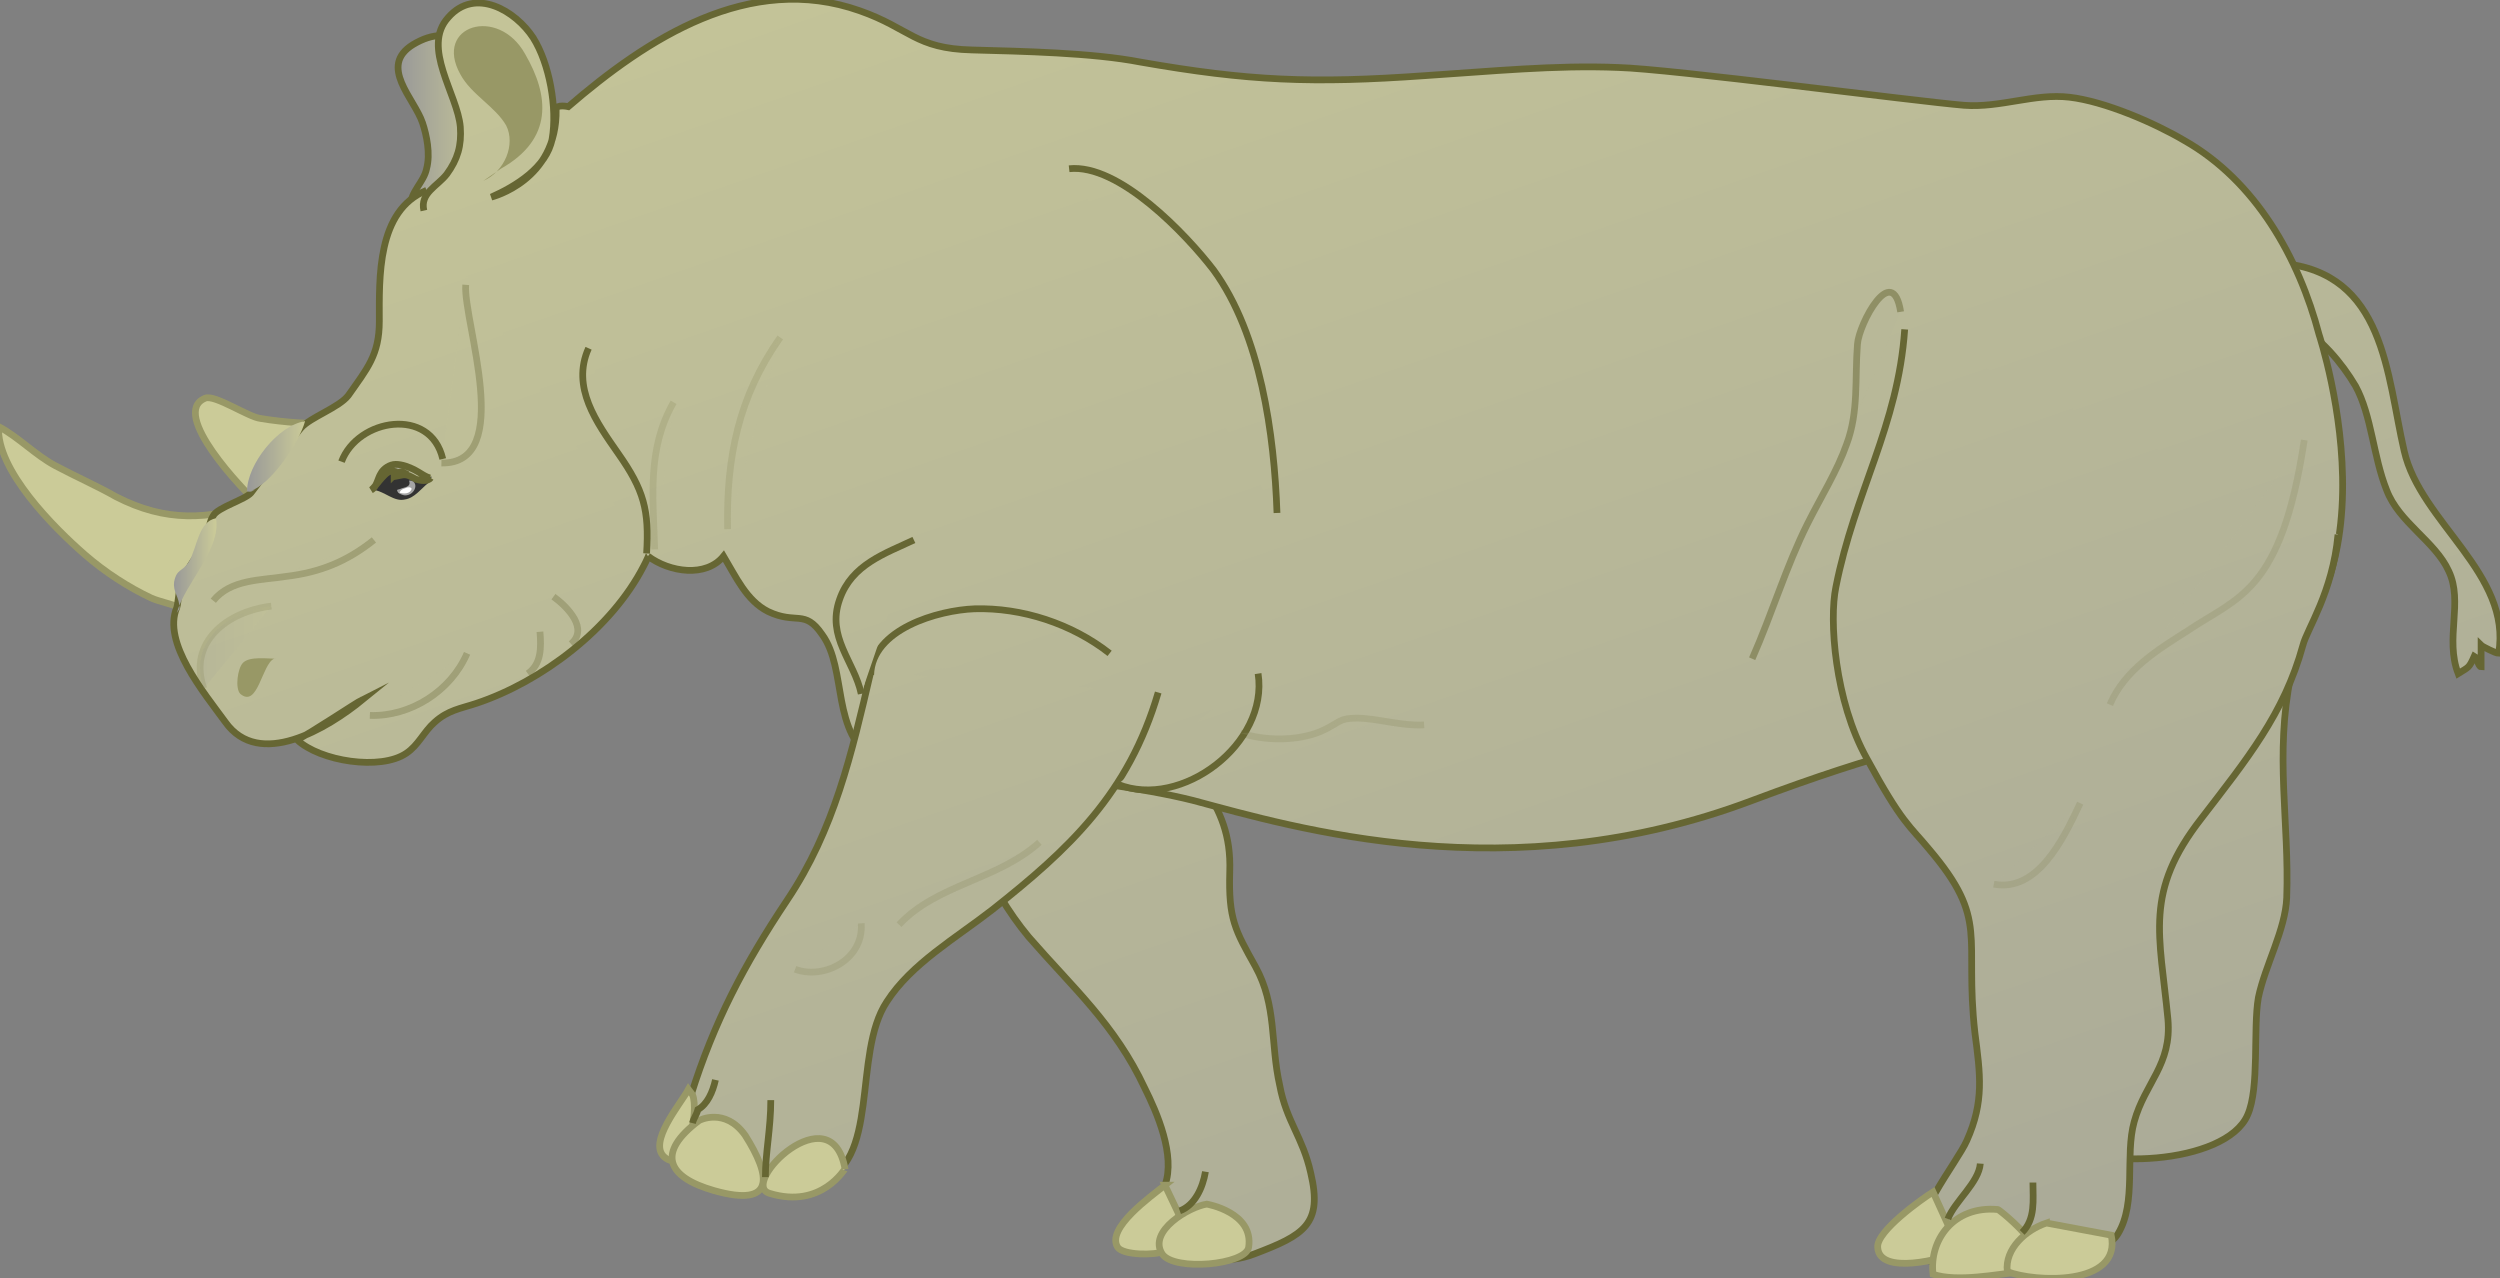 <svg xmlns="http://www.w3.org/2000/svg" version="1.0" viewBox="0 0 185.2 94.7"><rect x="0" y="0" width="185.2" height="94.7" fill="#808080" stroke="none"/><switch><g><linearGradient id="a" x1="29.464" x2="36.466" y1="8.981" y2="8.981" gradientUnits="userSpaceOnUse"><stop offset="0" stop-color="#989898"/><stop offset="1" stop-color="#cbcb98"/></linearGradient><path fill="url(#a)" stroke="#663" stroke-miterlimit="10" stroke-width=".5" d="M30.4 15.3c0-1.1 1-1.8 1.2-2.8.3-1.1 0-2.5-.3-3.4-.6-1.8-3.3-4.2-.7-5.8 6-3.6 7.6 8.4 4 11.5"/><path fill="#CBCB98" stroke="#989866" stroke-miterlimit="10" stroke-width=".5" d="M15 46.7c.2-1.6-2.7-1.9-3.8-2.4-1.7-.8-3.4-1.9-4.9-3.2-2.3-2-6.6-6.3-6.4-9.5 1.5.8 2.7 2.1 4.2 2.9 1.5.8 3.1 1.5 4.5 2.3 3.7 1.9 6.8 1.7 10.5.5-1-.9-6.6-6.7-3.9-7.8.7-.3 3.2 1.4 4.1 1.5 1.8.3 3.6.4 5.5.4"/><linearGradient id="b" x1="228.953" x2="152.751" y1="169.239" y2="-67.835" gradientTransform="rotate(-1.318 -2.61 451.43)" gradientUnits="userSpaceOnUse"><stop offset="0" stop-color="#989898"/><stop offset="1" stop-color="#cbcb98"/></linearGradient><path fill="url(#b)" stroke="#663" stroke-miterlimit="10" stroke-width=".5" d="M169 19.5c7.7.7 7.8 8.3 9.1 13.9 1.2 5.3 8 9.1 7 15-.2 0-1.2-.5-1.3-.6v1.6c-.2 0-.3-.7-.5-.8-.4.9-.4.8-1.2 1.3-1-2.6.4-5.3-.7-7.6-1-2.2-3.7-3.6-4.6-6-1-2.5-1.1-5.5-2.3-7.7-1-1.7-2.6-3.6-4.3-4.5"/><linearGradient id="c" x1="96.32" x2="20.118" y1="212.615" y2="-24.457" gradientTransform="rotate(-1.318 -2.61 451.43)" gradientUnits="userSpaceOnUse"><stop offset="0" stop-color="#989898"/><stop offset="1" stop-color="#cbcb98"/></linearGradient><path fill="url(#c)" stroke="#663" stroke-miterlimit="10" stroke-width=".5" d="M31.6 14.1c-3.7 1.5-3.5 6.5-3.5 9.7 0 2.5-.9 3.5-2.3 5.5-.7.9-2.8 1.6-3.5 2.4-.6.7-3.1 4-3.7 4.8-.4.5-2.5 1.1-2.8 1.7-.6 1 0 1.6-.9 2.6-.7.8-.9 1.3-1.4 2.1-.2.3-.3 1.8-.4 2.1-1.1 2.6 2 6.3 3.6 8.5 2.5 3.5 7.5.5 10.2-1.7-.6.3-4 2.6-4.9 3 1.7 1.6 6.2 2.3 8.1 1 .9-.6 1.3-1.6 2.1-2.3 1-.9 1.9-1 3.1-1.4 4.8-1.6 10-5.5 12.4-10.2 1.6-3 2.9-10.3 1-13.3"/><linearGradient id="d" x1="134.105" x2="57.902" y1="200.474" y2="-36.601" gradientTransform="rotate(-1.318 -2.61 451.43)" gradientUnits="userSpaceOnUse"><stop offset="0" stop-color="#989898"/><stop offset="1" stop-color="#cbcb98"/></linearGradient><path fill="url(#d)" stroke="#663" stroke-miterlimit="10" stroke-width=".5" d="M69.7 56.4c1.5 4.4 3.5 9.4 6.5 13 3.3 3.8 6.4 6.5 8.6 11.2.9 1.8 2.3 5 1.5 7.2-.9 2.5-3.3 3.9.7 4.9 2.2.5 3.8 1 5.9.2 3.7-1.4 5.1-2.2 4.2-6-.6-2.7-1.8-3.8-2.3-6.5-.7-3.1-.2-5.9-1.8-8.8-1.5-2.7-2-3.5-1.9-7 .2-5.6-3.4-6.8-4.7-12.1"/><linearGradient id="e" x1="207.225" x2="131.025" y1="176.219" y2="-60.849" gradientTransform="rotate(-1.318 -2.61 451.43)" gradientUnits="userSpaceOnUse"><stop offset="0" stop-color="#989898"/><stop offset="1" stop-color="#cbcb98"/></linearGradient><path fill="url(#e)" stroke="#663" stroke-miterlimit="10" stroke-width=".5" d="M171.1 30.9c1.8 5.8-.2 13.5-1.4 19.2-1.2 5.8-.1 10.8-.3 16.4-.1 2.4-1.6 5-2.1 7.4-.4 2.3.1 6.7-.8 8.7-1.6 3.7-11.6 4.2-14.3 1.7-.4-.2-.7-.6-.9-1 0 0 1.6.3 2.8-6.4 1.1-6.7 1.3-12.8.3-16.1-1-3.3-5.2-14.6-5.2-14.6"/><linearGradient id="f" x1="164.868" x2="89.26" y1="188.808" y2="-46.417" gradientTransform="rotate(-1.318 -2.61 451.43)" gradientUnits="userSpaceOnUse"><stop offset="0" stop-color="#989898"/><stop offset="1" stop-color="#cbcb98"/></linearGradient><path fill="url(#f)" stroke="#663" stroke-miterlimit="10" stroke-width=".5" d="M31.4 15.6c-.3-1.3 1-1.8 1.7-2.7.8-1.1 1.1-2.1 1-3.5-.2-2.4-2.9-5.9-.9-8.1 2-2.3 5-.5 6.3 1.5 1.2 1.9 1.8 5.2 1.4 7.5-.4 2.1-2.7 3.5-4.5 4.3 0 0 4.9-1.2 4.8-6.5 0-.4.9-.2.9-.2 5.8-5 13.4-10 21.6-7.1 3.7 1.3 4.1 2.8 8.3 2.9 3.7.1 8.9.2 12.5.9 8 1.4 12.7 1.6 21.1 1 4.7-.3 9.6-.8 14.3-.6 3.8.1 22 2.5 25.6 2.8 2.7.2 5.2-.9 7.8-.6 2.6.3 6.3 1.9 8.5 3.2 5.3 3 8.5 8.7 10 14.4 0 0 7.4 22.3-8.3 26.5-14.1 3.8-14.5.8-33.7 8-18 6.8-33.9 2-41.4 0-7.5-1.9-23.5-2.9-23.5-2.9-3.4-2.1-2.1-6.8-4-9.4-1.3-1.9-1.9-.7-4-1.7-1.6-.8-2.4-2.6-3.3-4.1-1.3 1.6-4 1.2-5.6 0"/><path fill="#989866" d="M20.5 48.8c-.7 0-2-.2-2.5.3-.4.4-.6 1.9-.2 2.3 1.3 1.1 1.6-2.2 2.5-2.6"/><linearGradient id="g" x1="86.695" x2="10.464" y1="215.78" y2="-21.381" gradientTransform="rotate(-1.318 -2.61 451.43)" gradientUnits="userSpaceOnUse"><stop offset="0" stop-color="#989898"/><stop offset="1" stop-color="#cbcb98"/></linearGradient><path fill="url(#g)" stroke="#663" stroke-miterlimit="10" stroke-width=".5" d="M15.8 44.5c1.3-1.6 3.5-1.5 5.4-1.8 2.5-.3 4.5-1.1 6.5-2.7" opacity=".33"/><linearGradient id="h" x1="101.939" x2="25.737" y1="210.81" y2="-26.263" gradientTransform="rotate(-1.318 -2.61 451.43)" gradientUnits="userSpaceOnUse"><stop offset="0" stop-color="#989898"/><stop offset="1" stop-color="#cbcb98"/></linearGradient><path fill="url(#h)" stroke="#663" stroke-miterlimit="10" stroke-width=".5" d="M32.7 34.3c5.5.1 1.6-10.5 1.8-13.2" opacity=".35"/><linearGradient id="i" x1="110.933" x2="34.732" y1="207.917" y2="-29.153" gradientTransform="rotate(-1.318 -2.61 451.43)" gradientUnits="userSpaceOnUse"><stop offset="0" stop-color="#989898"/><stop offset="1" stop-color="#cbcb98"/></linearGradient><path fill="url(#i)" stroke="#663" stroke-miterlimit="10" stroke-width=".5" d="M47.9 41c.2-3.2-.2-4.7-2.1-7.4-1.6-2.3-3.5-4.9-2.2-7.8"/><linearGradient id="j" x1="201.441" x2="125.24" y1="178.079" y2="-58.992" gradientTransform="rotate(-1.318 -2.61 451.43)" gradientUnits="userSpaceOnUse"><stop offset="0" stop-color="#989898"/><stop offset="1" stop-color="#cbcb98"/></linearGradient><path fill="url(#j)" stroke="#663" stroke-miterlimit="10" stroke-width=".5" d="M141.1 24.4c-.5 7.2-3.7 12-5.1 19.1-.5 2.4-.1 8.4 2.3 12.7 2.6 4.8 3.2 5 4.6 6.7 4.5 5.3 2.6 6.4 3.4 13.6.4 3.1.7 5.1-.6 8-.7 1.6-4.4 6.1-3.5 8.1 1.4 3 12.9 1.7 14.7-1.2 1.4-2.3.5-5.8 1.2-8.3.8-2.9 2.8-4.2 2.5-7.6-.6-6.3-1.8-9.4 2.5-14.9 3.3-4.3 6.1-7.7 7.5-12.8.3-1.2 2.2-3.9 2.6-8.2"/><linearGradient id="k" x1="119.933" x2="43.733" y1="205.023" y2="-32.044" gradientTransform="rotate(-1.318 -2.61 451.43)" gradientUnits="userSpaceOnUse"><stop offset="0" stop-color="#989898"/><stop offset="1" stop-color="#cbcb98"/></linearGradient><path fill="url(#k)" stroke="#663" stroke-miterlimit="10" stroke-width=".5" d="M64.5 49.8c-1.4 6-2.7 11.7-6.2 16.9-3.2 4.8-5.4 9-7.1 14.4-.9 2.9-2.8 4.4.1 5.9 1.9 1 7.1 1.3 9.3.6 4.7-1.3 2.5-9.5 5.1-13.4 1.8-2.8 5.1-4.7 7.8-6.8 5.7-4.5 10.1-8.6 12.3-16.1"/><path fill="#CBCB98" stroke="#989866" stroke-miterlimit="10" stroke-width=".5" d="M51.3 81.1c.5 1.1-.4 6.1-2.1 4.6-1.2-1.1 1.2-3.9 1.8-5l.3.4z"/><path fill="#CBCB98" stroke="#989866" stroke-miterlimit="10" stroke-width=".5" d="M55.2 84.1c1.9 3 2.3 5.4-2.3 4.1-3.5-1-4.3-2.8-1.1-5.2 0 0 1.9-1 3.4 1.1z"/><path fill="#CBCB98" stroke="#989866" stroke-miterlimit="10" stroke-width=".5" d="M57 88.4c-2.3-.7 4.6-7.5 5.6-1.8 0-.1-1.7 3-5.6 1.8z"/><linearGradient id="l" x1="130.893" x2="54.689" y1="201.508" y2="-35.569" gradientTransform="rotate(-1.318 -2.61 451.43)" gradientUnits="userSpaceOnUse"><stop offset="0" stop-color="#989898"/><stop offset="1" stop-color="#cbcb98"/></linearGradient><path fill="url(#l)" stroke="#663" stroke-miterlimit="10" stroke-width=".5" d="M64.5 50c.1-3.4 5-4.8 7.7-4.9 3.5-.1 7.2 1.1 10 3.3"/><linearGradient id="m" x1="125.135" x2="48.936" y1="203.351" y2="-33.715" gradientTransform="rotate(-1.318 -2.61 451.43)" gradientUnits="userSpaceOnUse"><stop offset="0" stop-color="#989898"/><stop offset="1" stop-color="#cbcb98"/></linearGradient><path fill="url(#m)" stroke="#663" stroke-miterlimit="10" stroke-width=".5" d="M63.8 51.4c-.5-2.4-2.6-4.2-1.6-7 .9-2.6 3.4-3.4 5.5-4.4"/><linearGradient id="n" x1="142.632" x2="66.435" y1="197.722" y2="-39.334" gradientTransform="rotate(-1.318 -2.61 451.43)" gradientUnits="userSpaceOnUse"><stop offset="0" stop-color="#989898"/><stop offset="1" stop-color="#cbcb98"/></linearGradient><path fill="url(#n)" stroke="#663" stroke-miterlimit="10" stroke-width=".5" d="M82.8 58.1c4.7 1.9 11.2-3 10.4-8.2"/><path fill="#CBCB98" stroke="#989866" stroke-miterlimit="10" stroke-width=".5" d="M86.3 87.8c-1 .8-4.4 3.2-3.5 4.6.4.6 2.8.6 3.4.3 1.3-.6 1.3-1.2 1.1-2.8l-1-2.1z"/><path fill="#CBCB98" stroke="#989866" stroke-miterlimit="10" stroke-width=".5" d="M92.5 92.4c-.2 1.3-5.5 1.8-6.4.5-1.1-1.7 2-3.5 3.3-3.7 0 0 3.5.6 3.1 3.2zm52.7.3c-1.3.6-6 1.8-6.1-.3-.1-1.2 3.3-3.6 4.1-4.1l2 4.4z"/><path fill="#CBCB98" stroke="#989866" stroke-miterlimit="10" stroke-width=".5" d="M149.8 94.2c-1.9.2-4.8.8-6.6.2-.3-2.5 1.5-5.1 4.8-4.8 0-.1 5.5 4.3 1.8 4.6z"/><path fill="#CBCB98" stroke="#989866" stroke-miterlimit="10" stroke-width=".5" d="M151.6 90.6c-1.5.5-3.1 1.9-2.9 3.6 2 .8 8.5 1.1 7.7-2.7l-4.8-.9z"/><linearGradient id="o" x1="120.543" x2="44.341" y1="204.831" y2="-32.242" gradientTransform="rotate(-1.318 -2.61 451.43)" gradientUnits="userSpaceOnUse"><stop offset="0" stop-color="#989898"/><stop offset="1" stop-color="#cbcb98"/></linearGradient><path fill="url(#o)" stroke="#663" stroke-miterlimit="10" stroke-width=".5" d="M53.9 39.2c-.1-5.3.8-9.8 3.9-14.2" opacity=".15"/><linearGradient id="p" x1="113.574" x2="37.375" y1="207.063" y2="-30" gradientTransform="rotate(-1.318 -2.61 451.43)" gradientUnits="userSpaceOnUse"><stop offset="0" stop-color="#989898"/><stop offset="1" stop-color="#cbcb98"/></linearGradient><path fill="url(#p)" stroke="#663" stroke-miterlimit="10" stroke-width=".5" d="M48.5 40.7c-.1-3.8-.6-7.4 1.4-10.9" opacity=".15"/><linearGradient id="q" x1="151.636" x2="75.432" y1="194.842" y2="-42.235" gradientTransform="rotate(-1.318 -2.61 451.43)" gradientUnits="userSpaceOnUse"><stop offset="0" stop-color="#989898"/><stop offset="1" stop-color="#cbcb98"/></linearGradient><path fill="url(#q)" stroke="#663" stroke-miterlimit="10" stroke-width=".5" d="M79.2 12.5c3.7-.4 8.7 4.9 10.7 7.5 3.5 4.8 4.5 12.2 4.7 18"/><linearGradient id="r" x1="152.242" x2="76.022" y1="194.679" y2="-42.447" gradientTransform="rotate(-1.318 -2.61 451.43)" gradientUnits="userSpaceOnUse"><stop offset="0" stop-color="#989898"/><stop offset="1" stop-color="#cbcb98"/></linearGradient><path fill="url(#r)" stroke="#663" stroke-miterlimit="10" stroke-width=".5" d="M91.9 54.3c1.8.6 4.2.6 5.9-.1 1.4-.6 1.3-1 2.7-1 1.5 0 3.3.6 5 .5" opacity=".15"/><linearGradient id="s" x1="124.447" x2="48.264" y1="203.54" y2="-33.475" gradientTransform="rotate(-1.318 -2.61 451.43)" gradientUnits="userSpaceOnUse"><stop offset="0" stop-color="#989898"/><stop offset="1" stop-color="#cbcb98"/></linearGradient><path fill="url(#s)" stroke="#663" stroke-miterlimit="10" stroke-width=".5" d="M77 62.4c-3.1 2.8-7.6 3.1-10.4 6.1" opacity=".15"/><linearGradient id="t" x1="113.593" x2="37.399" y1="207.05" y2="-29.999" gradientTransform="rotate(-1.318 -2.61 451.43)" gradientUnits="userSpaceOnUse"><stop offset="0" stop-color="#989898"/><stop offset="1" stop-color="#cbcb98"/></linearGradient><path fill="url(#t)" stroke="#663" stroke-miterlimit="10" stroke-width=".5" d="M58.9 71.8c2.1.8 5.1-.7 4.9-3.4" opacity=".15"/><linearGradient id="u" x1="196.315" x2="120.117" y1="179.723" y2="-57.341" gradientTransform="rotate(-1.318 -2.61 451.43)" gradientUnits="userSpaceOnUse"><stop offset="0" stop-color="#989898"/><stop offset="1" stop-color="#cbcb98"/></linearGradient><path fill="url(#u)" stroke="#663" stroke-miterlimit="10" stroke-width=".5" d="M147.7 65.5c3.2.6 5.1-3.2 6.4-6" opacity=".15"/><linearGradient id="v" x1="213.936" x2="137.739" y1="174.056" y2="-63.002" gradientTransform="rotate(-1.318 -2.61 451.43)" gradientUnits="userSpaceOnUse"><stop offset="0" stop-color="#989898"/><stop offset="1" stop-color="#cbcb98"/></linearGradient><path fill="url(#v)" stroke="#663" stroke-miterlimit="10" stroke-width=".5" d="M156.3 52.2c1.1-2.6 3.6-4.1 5.8-5.5 3.7-2.5 6.9-2.8 8.6-14.1" opacity=".15"/><linearGradient id="w" x1="190.666" x2="114.466" y1="181.538" y2="-55.528" gradientTransform="rotate(-1.318 -2.61 451.43)" gradientUnits="userSpaceOnUse"><stop offset="0" stop-color="#989898"/><stop offset="1" stop-color="#cbcb98"/></linearGradient><path fill="url(#w)" stroke="#663" stroke-miterlimit="10" stroke-width=".5" d="M140.8 23.1c-.6-3.8-3.1.9-3.2 2.4-.2 2.6.1 5-.8 7.4-.7 2-1.9 3.9-2.9 5.9-1.6 3.2-2.6 6.6-4.1 10" opacity=".5"/><path fill="#989866" d="M35.8 13.4c1.6-.7 2.4-2.7 1.7-4.1-.8-1.4-2.6-2.3-3.4-3.8-2-3.6 2.8-5.1 4.8-1.5 1.8 3.1 2.1 6.3-1.8 8.5"/><linearGradient id="x" x1="92.379" x2="16.184" y1="213.866" y2="-23.185" gradientTransform="rotate(-1.318 -2.61 451.43)" gradientUnits="userSpaceOnUse"><stop offset="0" stop-color="#989898"/><stop offset="1" stop-color="#cbcb98"/></linearGradient><path fill="url(#x)" stroke="#663" stroke-miterlimit="10" stroke-width=".5" d="M27.4 53c3 .1 6-1.8 7.2-4.6" opacity=".32"/><linearGradient id="y" x1="100.778" x2="24.581" y1="211.171" y2="-25.885" gradientTransform="rotate(-1.318 -2.61 451.43)" gradientUnits="userSpaceOnUse"><stop offset="0" stop-color="#989898"/><stop offset="1" stop-color="#cbcb98"/></linearGradient><path fill="url(#y)" stroke="#663" stroke-miterlimit="10" stroke-width=".5" d="M39.1 49.9c1-.7 1-1.9.9-3.1" opacity=".32"/><linearGradient id="z" x1="103.909" x2="27.704" y1="210.183" y2="-26.897" gradientTransform="rotate(-1.318 -2.61 451.43)" gradientUnits="userSpaceOnUse"><stop offset="0" stop-color="#989898"/><stop offset="1" stop-color="#cbcb98"/></linearGradient><path fill="url(#z)" stroke="#663" stroke-miterlimit="10" stroke-width=".5" d="M42.3 47.7c1.3-1.1-.2-2.7-1.3-3.5" opacity=".32"/><path fill="none" stroke="#663" stroke-miterlimit="10" stroke-width=".5" d="M51.3 83.2c.1-.4.3-.6.4-1 .7-.4 1.1-1.3 1.3-2.2m3.7 7.2c0-1.8.4-3.6.4-5.7m30.3 8.2c1.1-.4 1.7-1.7 1.9-2.9m55 3.5c.5-1.3 2.3-2.7 2.4-4.1m3.1 5.1c1-1 .8-2.4.8-3.7"/><path fill="#333" d="M32 35.3c-.9.5-1.6-1-2.6-.8-.8.2-1.2 1.2-1.7 1.8.8.1 1.5.9 2.3.7.7-.1 1.2-.8 1.7-1.2l.3-.5z"/><linearGradient id="A" x1="-43.951" x2="-39.836" y1="-79.723" y2="-79.723" gradientTransform="rotate(11.157 -596.583 345.202)" gradientUnits="userSpaceOnUse"><stop offset="0" stop-color="#989898"/><stop offset="1" stop-color="#cbcb98"/></linearGradient><path fill="url(#A)" stroke="#663" stroke-miterlimit="10" stroke-width=".5" d="M31.9 35.4c-.2.3-.8.2-1.1.1-.4-.2-.6-.4-1.1-.3l.2-.2c-.2-.1-.5 0-.7.2v-.3c-.6-.2-1.3 1.1-1.7 1.4.4-.2.5-.9.7-1.2.2-.4.7-.7 1.1-.7.5 0 1 .2 1.4.4.4.2.9.6 1.2.6"/><path fill="#FFF" d="M30.3 35.6c.2.5-.4.5-.6.6-.2.1-.4 0-.2.3.1.1.4.2.5.2.8 0 1.1-1.1.3-1.1" opacity=".56"/><path fill="#FFF" d="M30.2 36.1c-.2.1-.5.1-.6.4.3.1.8.1.9-.3-.1-.1-.1-.1-.2-.1"/><path fill="none" stroke="#663" stroke-miterlimit="10" stroke-width=".5" d="M32.8 34c-.9-3.9-6.3-3-7.5.2"/><linearGradient id="B" x1="12.852" x2="16.025" y1="41.843" y2="41.843" gradientUnits="userSpaceOnUse"><stop offset="0" stop-color="#989898"/><stop offset="1" stop-color="#cbcb98"/></linearGradient><path fill="url(#B)" d="M13.3 45.1c0-.9-.5-1.2-.4-2 .2-1 .6-.7 1.1-1.5.6-1 .7-3 2-3.2.4 2.3-2.3 4.8-2.9 7"/><linearGradient id="C" x1="18.287" x2="22.612" y1="33.907" y2="33.907" gradientUnits="userSpaceOnUse"><stop offset="0" stop-color="#989898"/><stop offset="1" stop-color="#cbcb98"/></linearGradient><path fill="url(#C)" d="M19.1 36.2c-.4.1-.4.3-.8.2 0-2 2.3-4.9 4.3-5.2-.4 1.5-2.5 4.7-4.1 5.2"/><linearGradient id="D" x1="14.822" x2="20.06" y1="47.997" y2="47.997" gradientUnits="userSpaceOnUse"><stop offset="0" stop-color="#989898"/><stop offset="1" stop-color="#cbcb98"/></linearGradient><path fill="url(#D)" stroke="#663" stroke-miterlimit="10" stroke-width=".5" d="M15.1 51c-1.2-3.4 1.7-5.7 5-6.1" opacity=".15"/></g></switch></svg>
